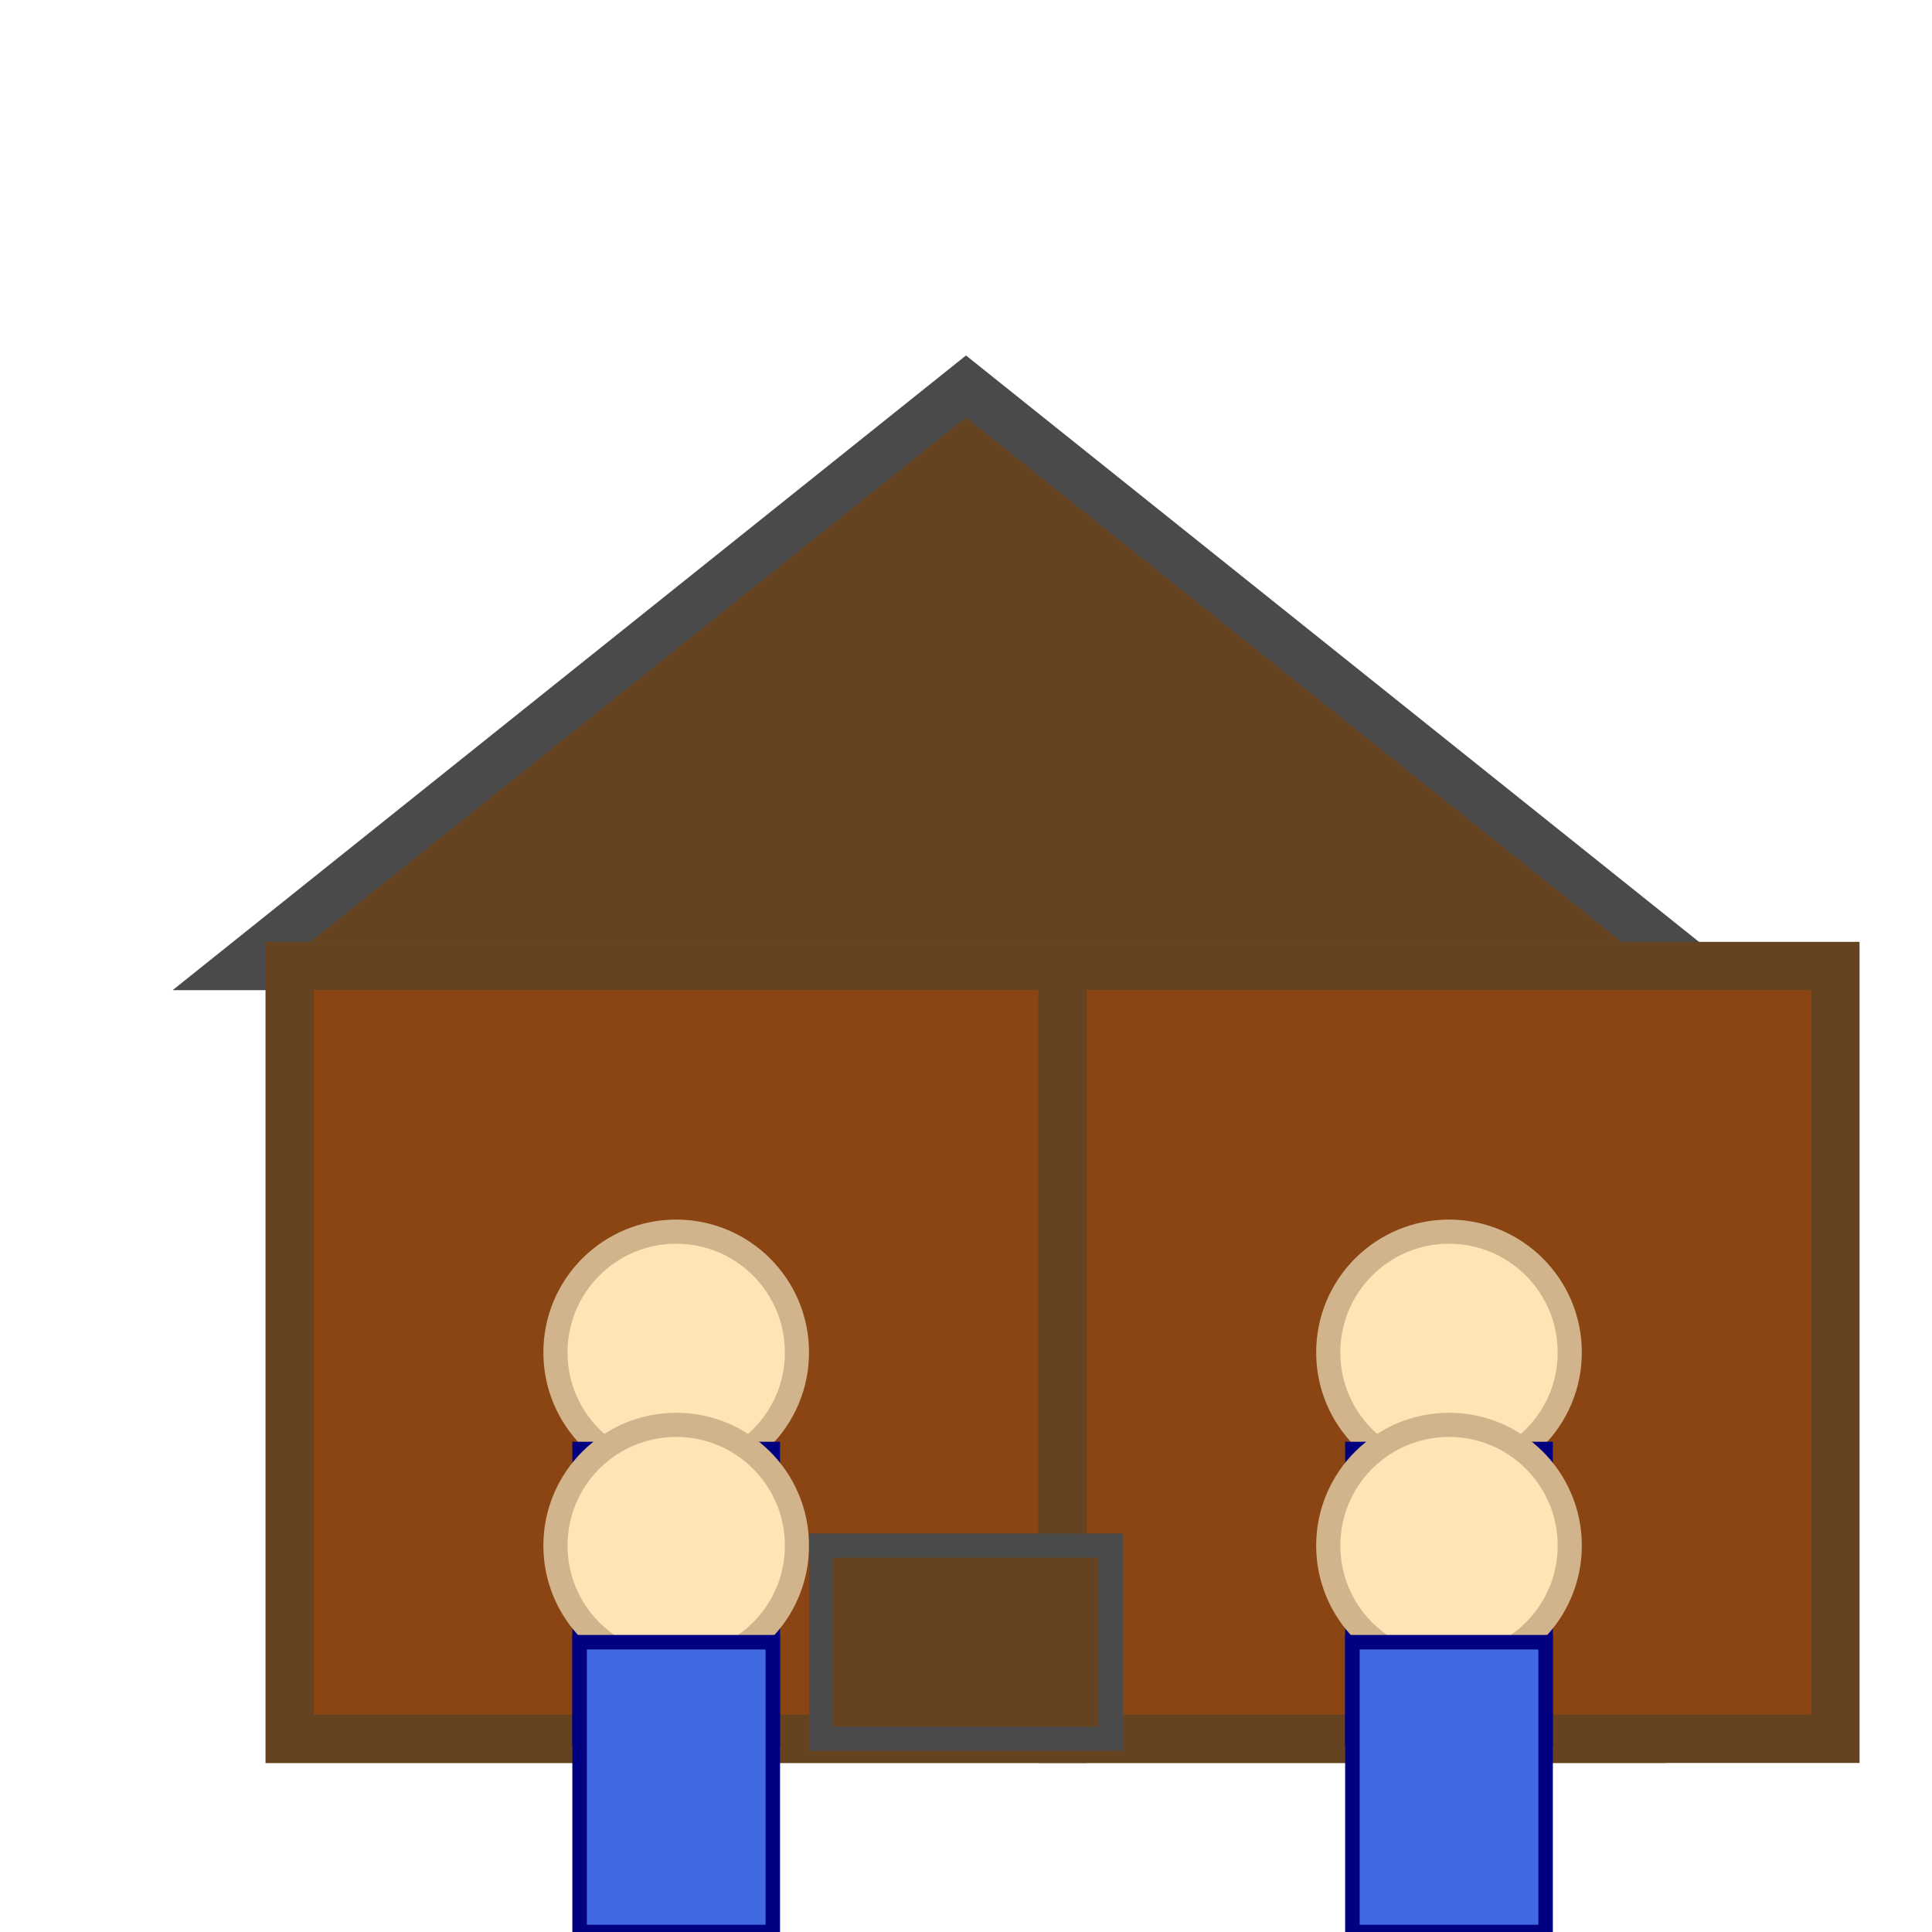 <?xml version="1.0" encoding="utf-8" ?>
<svg width="40" height="40" viewBox="0 0 40 40" xmlns="http://www.w3.org/2000/svg">
  <rect x="6" y="20" width="28" height="16" fill="#D2691E" stroke="#8B4513" stroke-width="1"/>
  <polygon points="5,20 20,8 35,20" fill="#654321" stroke="#4A4A4A" stroke-width="1"/>
  <polygon points="6,20 6,36 22,36 22,20" fill="#8B4513" stroke="#654321" stroke-width="1"/>
  <polygon points="22,20 22,36 38,36 38,20" fill="#8B4513" stroke="#654321" stroke-width="1"/>
  <circle cx="14" cy="28" r="2.5" fill="#FFE4B5" stroke="#D2B48C" stroke-width="0.5"/>
  <rect x="12" y="30" width="4" height="6" fill="#4169E1" stroke="#000080" stroke-width="0.3"/>
  <circle cx="30" cy="28" r="2.5" fill="#FFE4B5" stroke="#D2B48C" stroke-width="0.5"/>
  <rect x="28" y="30" width="4" height="6" fill="#4169E1" stroke="#000080" stroke-width="0.3"/>
  <circle cx="14" cy="32" r="2.5" fill="#FFE4B5" stroke="#D2B48C" stroke-width="0.5"/>
  <rect x="12" y="34" width="4" height="6" fill="#4169E1" stroke="#000080" stroke-width="0.3"/>
  <circle cx="30" cy="32" r="2.5" fill="#FFE4B5" stroke="#D2B48C" stroke-width="0.5"/>
  <rect x="28" y="34" width="4" height="6" fill="#4169E1" stroke="#000080" stroke-width="0.3"/>
  <rect x="17" y="32" width="6" height="4" fill="#654321" stroke="#4A4A4A" stroke-width="0.5"/>
</svg> 